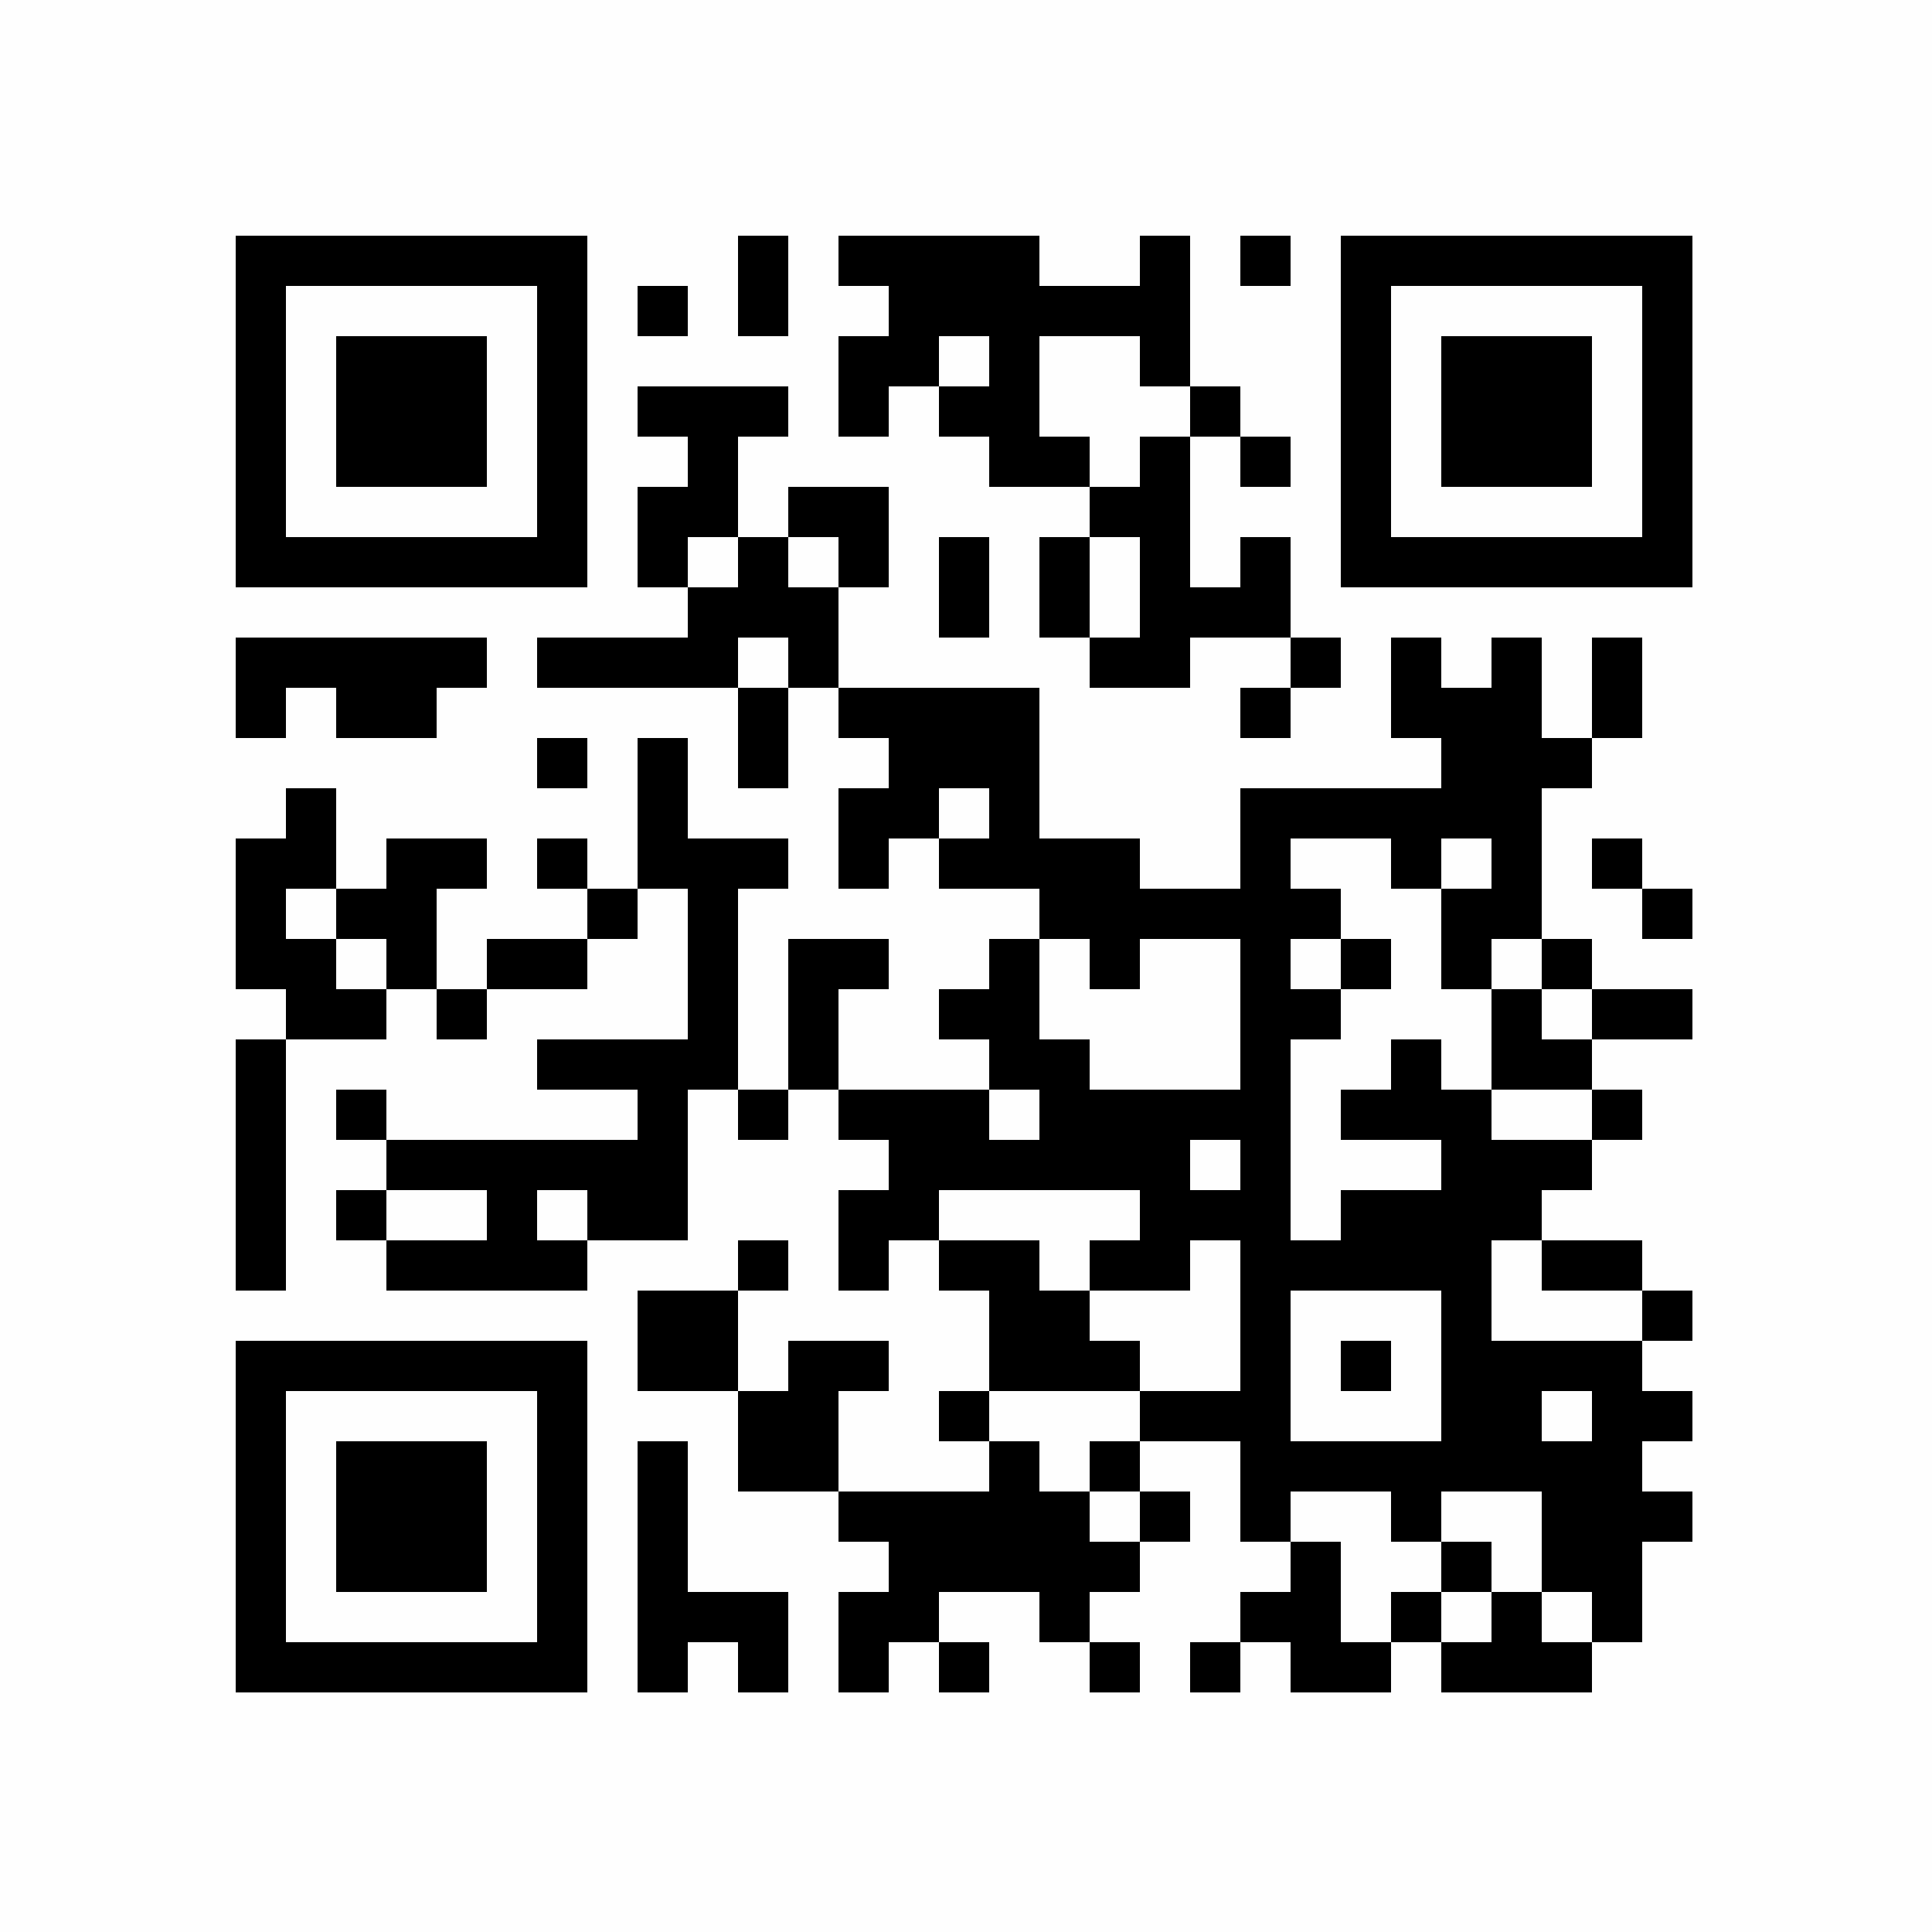 <?xml version="1.0" encoding="UTF-8"?>
<svg xmlns="http://www.w3.org/2000/svg" xmlns:xlink="http://www.w3.org/1999/xlink" version="1.1" width="500px" height="500px" viewBox="0 0 500 500"><defs><rect id="r0" width="13" height="13" fill="#000000"/></defs><rect x="0" y="0" width="500" height="500" fill="#fefefe"/><use x="61" y="61" xlink:href="#r0"/><use x="74" y="61" xlink:href="#r0"/><use x="87" y="61" xlink:href="#r0"/><use x="100" y="61" xlink:href="#r0"/><use x="113" y="61" xlink:href="#r0"/><use x="126" y="61" xlink:href="#r0"/><use x="139" y="61" xlink:href="#r0"/><use x="191" y="61" xlink:href="#r0"/><use x="217" y="61" xlink:href="#r0"/><use x="230" y="61" xlink:href="#r0"/><use x="243" y="61" xlink:href="#r0"/><use x="256" y="61" xlink:href="#r0"/><use x="295" y="61" xlink:href="#r0"/><use x="321" y="61" xlink:href="#r0"/><use x="347" y="61" xlink:href="#r0"/><use x="360" y="61" xlink:href="#r0"/><use x="373" y="61" xlink:href="#r0"/><use x="386" y="61" xlink:href="#r0"/><use x="399" y="61" xlink:href="#r0"/><use x="412" y="61" xlink:href="#r0"/><use x="425" y="61" xlink:href="#r0"/><use x="61" y="74" xlink:href="#r0"/><use x="139" y="74" xlink:href="#r0"/><use x="165" y="74" xlink:href="#r0"/><use x="191" y="74" xlink:href="#r0"/><use x="230" y="74" xlink:href="#r0"/><use x="243" y="74" xlink:href="#r0"/><use x="256" y="74" xlink:href="#r0"/><use x="269" y="74" xlink:href="#r0"/><use x="282" y="74" xlink:href="#r0"/><use x="295" y="74" xlink:href="#r0"/><use x="347" y="74" xlink:href="#r0"/><use x="425" y="74" xlink:href="#r0"/><use x="61" y="87" xlink:href="#r0"/><use x="87" y="87" xlink:href="#r0"/><use x="100" y="87" xlink:href="#r0"/><use x="113" y="87" xlink:href="#r0"/><use x="139" y="87" xlink:href="#r0"/><use x="217" y="87" xlink:href="#r0"/><use x="230" y="87" xlink:href="#r0"/><use x="256" y="87" xlink:href="#r0"/><use x="295" y="87" xlink:href="#r0"/><use x="347" y="87" xlink:href="#r0"/><use x="373" y="87" xlink:href="#r0"/><use x="386" y="87" xlink:href="#r0"/><use x="399" y="87" xlink:href="#r0"/><use x="425" y="87" xlink:href="#r0"/><use x="61" y="100" xlink:href="#r0"/><use x="87" y="100" xlink:href="#r0"/><use x="100" y="100" xlink:href="#r0"/><use x="113" y="100" xlink:href="#r0"/><use x="139" y="100" xlink:href="#r0"/><use x="165" y="100" xlink:href="#r0"/><use x="178" y="100" xlink:href="#r0"/><use x="191" y="100" xlink:href="#r0"/><use x="217" y="100" xlink:href="#r0"/><use x="243" y="100" xlink:href="#r0"/><use x="256" y="100" xlink:href="#r0"/><use x="308" y="100" xlink:href="#r0"/><use x="347" y="100" xlink:href="#r0"/><use x="373" y="100" xlink:href="#r0"/><use x="386" y="100" xlink:href="#r0"/><use x="399" y="100" xlink:href="#r0"/><use x="425" y="100" xlink:href="#r0"/><use x="61" y="113" xlink:href="#r0"/><use x="87" y="113" xlink:href="#r0"/><use x="100" y="113" xlink:href="#r0"/><use x="113" y="113" xlink:href="#r0"/><use x="139" y="113" xlink:href="#r0"/><use x="178" y="113" xlink:href="#r0"/><use x="256" y="113" xlink:href="#r0"/><use x="269" y="113" xlink:href="#r0"/><use x="295" y="113" xlink:href="#r0"/><use x="321" y="113" xlink:href="#r0"/><use x="347" y="113" xlink:href="#r0"/><use x="373" y="113" xlink:href="#r0"/><use x="386" y="113" xlink:href="#r0"/><use x="399" y="113" xlink:href="#r0"/><use x="425" y="113" xlink:href="#r0"/><use x="61" y="126" xlink:href="#r0"/><use x="139" y="126" xlink:href="#r0"/><use x="165" y="126" xlink:href="#r0"/><use x="178" y="126" xlink:href="#r0"/><use x="204" y="126" xlink:href="#r0"/><use x="217" y="126" xlink:href="#r0"/><use x="282" y="126" xlink:href="#r0"/><use x="295" y="126" xlink:href="#r0"/><use x="347" y="126" xlink:href="#r0"/><use x="425" y="126" xlink:href="#r0"/><use x="61" y="139" xlink:href="#r0"/><use x="74" y="139" xlink:href="#r0"/><use x="87" y="139" xlink:href="#r0"/><use x="100" y="139" xlink:href="#r0"/><use x="113" y="139" xlink:href="#r0"/><use x="126" y="139" xlink:href="#r0"/><use x="139" y="139" xlink:href="#r0"/><use x="165" y="139" xlink:href="#r0"/><use x="191" y="139" xlink:href="#r0"/><use x="217" y="139" xlink:href="#r0"/><use x="243" y="139" xlink:href="#r0"/><use x="269" y="139" xlink:href="#r0"/><use x="295" y="139" xlink:href="#r0"/><use x="321" y="139" xlink:href="#r0"/><use x="347" y="139" xlink:href="#r0"/><use x="360" y="139" xlink:href="#r0"/><use x="373" y="139" xlink:href="#r0"/><use x="386" y="139" xlink:href="#r0"/><use x="399" y="139" xlink:href="#r0"/><use x="412" y="139" xlink:href="#r0"/><use x="425" y="139" xlink:href="#r0"/><use x="178" y="152" xlink:href="#r0"/><use x="191" y="152" xlink:href="#r0"/><use x="204" y="152" xlink:href="#r0"/><use x="243" y="152" xlink:href="#r0"/><use x="269" y="152" xlink:href="#r0"/><use x="295" y="152" xlink:href="#r0"/><use x="308" y="152" xlink:href="#r0"/><use x="321" y="152" xlink:href="#r0"/><use x="61" y="165" xlink:href="#r0"/><use x="74" y="165" xlink:href="#r0"/><use x="87" y="165" xlink:href="#r0"/><use x="100" y="165" xlink:href="#r0"/><use x="113" y="165" xlink:href="#r0"/><use x="139" y="165" xlink:href="#r0"/><use x="152" y="165" xlink:href="#r0"/><use x="165" y="165" xlink:href="#r0"/><use x="178" y="165" xlink:href="#r0"/><use x="204" y="165" xlink:href="#r0"/><use x="282" y="165" xlink:href="#r0"/><use x="295" y="165" xlink:href="#r0"/><use x="334" y="165" xlink:href="#r0"/><use x="360" y="165" xlink:href="#r0"/><use x="386" y="165" xlink:href="#r0"/><use x="412" y="165" xlink:href="#r0"/><use x="61" y="178" xlink:href="#r0"/><use x="87" y="178" xlink:href="#r0"/><use x="100" y="178" xlink:href="#r0"/><use x="191" y="178" xlink:href="#r0"/><use x="217" y="178" xlink:href="#r0"/><use x="230" y="178" xlink:href="#r0"/><use x="243" y="178" xlink:href="#r0"/><use x="256" y="178" xlink:href="#r0"/><use x="321" y="178" xlink:href="#r0"/><use x="360" y="178" xlink:href="#r0"/><use x="373" y="178" xlink:href="#r0"/><use x="386" y="178" xlink:href="#r0"/><use x="412" y="178" xlink:href="#r0"/><use x="139" y="191" xlink:href="#r0"/><use x="165" y="191" xlink:href="#r0"/><use x="191" y="191" xlink:href="#r0"/><use x="230" y="191" xlink:href="#r0"/><use x="243" y="191" xlink:href="#r0"/><use x="256" y="191" xlink:href="#r0"/><use x="373" y="191" xlink:href="#r0"/><use x="386" y="191" xlink:href="#r0"/><use x="399" y="191" xlink:href="#r0"/><use x="74" y="204" xlink:href="#r0"/><use x="165" y="204" xlink:href="#r0"/><use x="217" y="204" xlink:href="#r0"/><use x="230" y="204" xlink:href="#r0"/><use x="256" y="204" xlink:href="#r0"/><use x="321" y="204" xlink:href="#r0"/><use x="334" y="204" xlink:href="#r0"/><use x="347" y="204" xlink:href="#r0"/><use x="360" y="204" xlink:href="#r0"/><use x="373" y="204" xlink:href="#r0"/><use x="386" y="204" xlink:href="#r0"/><use x="61" y="217" xlink:href="#r0"/><use x="74" y="217" xlink:href="#r0"/><use x="100" y="217" xlink:href="#r0"/><use x="113" y="217" xlink:href="#r0"/><use x="139" y="217" xlink:href="#r0"/><use x="165" y="217" xlink:href="#r0"/><use x="178" y="217" xlink:href="#r0"/><use x="191" y="217" xlink:href="#r0"/><use x="217" y="217" xlink:href="#r0"/><use x="243" y="217" xlink:href="#r0"/><use x="256" y="217" xlink:href="#r0"/><use x="269" y="217" xlink:href="#r0"/><use x="282" y="217" xlink:href="#r0"/><use x="321" y="217" xlink:href="#r0"/><use x="360" y="217" xlink:href="#r0"/><use x="386" y="217" xlink:href="#r0"/><use x="412" y="217" xlink:href="#r0"/><use x="61" y="230" xlink:href="#r0"/><use x="87" y="230" xlink:href="#r0"/><use x="100" y="230" xlink:href="#r0"/><use x="152" y="230" xlink:href="#r0"/><use x="178" y="230" xlink:href="#r0"/><use x="269" y="230" xlink:href="#r0"/><use x="282" y="230" xlink:href="#r0"/><use x="295" y="230" xlink:href="#r0"/><use x="308" y="230" xlink:href="#r0"/><use x="321" y="230" xlink:href="#r0"/><use x="334" y="230" xlink:href="#r0"/><use x="373" y="230" xlink:href="#r0"/><use x="386" y="230" xlink:href="#r0"/><use x="425" y="230" xlink:href="#r0"/><use x="61" y="243" xlink:href="#r0"/><use x="74" y="243" xlink:href="#r0"/><use x="100" y="243" xlink:href="#r0"/><use x="126" y="243" xlink:href="#r0"/><use x="139" y="243" xlink:href="#r0"/><use x="178" y="243" xlink:href="#r0"/><use x="204" y="243" xlink:href="#r0"/><use x="217" y="243" xlink:href="#r0"/><use x="256" y="243" xlink:href="#r0"/><use x="282" y="243" xlink:href="#r0"/><use x="321" y="243" xlink:href="#r0"/><use x="347" y="243" xlink:href="#r0"/><use x="373" y="243" xlink:href="#r0"/><use x="399" y="243" xlink:href="#r0"/><use x="74" y="256" xlink:href="#r0"/><use x="87" y="256" xlink:href="#r0"/><use x="113" y="256" xlink:href="#r0"/><use x="178" y="256" xlink:href="#r0"/><use x="204" y="256" xlink:href="#r0"/><use x="243" y="256" xlink:href="#r0"/><use x="256" y="256" xlink:href="#r0"/><use x="321" y="256" xlink:href="#r0"/><use x="334" y="256" xlink:href="#r0"/><use x="386" y="256" xlink:href="#r0"/><use x="412" y="256" xlink:href="#r0"/><use x="425" y="256" xlink:href="#r0"/><use x="61" y="269" xlink:href="#r0"/><use x="139" y="269" xlink:href="#r0"/><use x="152" y="269" xlink:href="#r0"/><use x="165" y="269" xlink:href="#r0"/><use x="178" y="269" xlink:href="#r0"/><use x="204" y="269" xlink:href="#r0"/><use x="256" y="269" xlink:href="#r0"/><use x="269" y="269" xlink:href="#r0"/><use x="321" y="269" xlink:href="#r0"/><use x="360" y="269" xlink:href="#r0"/><use x="386" y="269" xlink:href="#r0"/><use x="399" y="269" xlink:href="#r0"/><use x="61" y="282" xlink:href="#r0"/><use x="87" y="282" xlink:href="#r0"/><use x="165" y="282" xlink:href="#r0"/><use x="191" y="282" xlink:href="#r0"/><use x="217" y="282" xlink:href="#r0"/><use x="230" y="282" xlink:href="#r0"/><use x="243" y="282" xlink:href="#r0"/><use x="269" y="282" xlink:href="#r0"/><use x="282" y="282" xlink:href="#r0"/><use x="295" y="282" xlink:href="#r0"/><use x="308" y="282" xlink:href="#r0"/><use x="321" y="282" xlink:href="#r0"/><use x="347" y="282" xlink:href="#r0"/><use x="360" y="282" xlink:href="#r0"/><use x="373" y="282" xlink:href="#r0"/><use x="412" y="282" xlink:href="#r0"/><use x="61" y="295" xlink:href="#r0"/><use x="100" y="295" xlink:href="#r0"/><use x="113" y="295" xlink:href="#r0"/><use x="126" y="295" xlink:href="#r0"/><use x="139" y="295" xlink:href="#r0"/><use x="152" y="295" xlink:href="#r0"/><use x="165" y="295" xlink:href="#r0"/><use x="230" y="295" xlink:href="#r0"/><use x="243" y="295" xlink:href="#r0"/><use x="256" y="295" xlink:href="#r0"/><use x="269" y="295" xlink:href="#r0"/><use x="282" y="295" xlink:href="#r0"/><use x="295" y="295" xlink:href="#r0"/><use x="321" y="295" xlink:href="#r0"/><use x="373" y="295" xlink:href="#r0"/><use x="386" y="295" xlink:href="#r0"/><use x="399" y="295" xlink:href="#r0"/><use x="61" y="308" xlink:href="#r0"/><use x="87" y="308" xlink:href="#r0"/><use x="126" y="308" xlink:href="#r0"/><use x="152" y="308" xlink:href="#r0"/><use x="165" y="308" xlink:href="#r0"/><use x="217" y="308" xlink:href="#r0"/><use x="230" y="308" xlink:href="#r0"/><use x="295" y="308" xlink:href="#r0"/><use x="308" y="308" xlink:href="#r0"/><use x="321" y="308" xlink:href="#r0"/><use x="347" y="308" xlink:href="#r0"/><use x="360" y="308" xlink:href="#r0"/><use x="373" y="308" xlink:href="#r0"/><use x="386" y="308" xlink:href="#r0"/><use x="61" y="321" xlink:href="#r0"/><use x="100" y="321" xlink:href="#r0"/><use x="113" y="321" xlink:href="#r0"/><use x="126" y="321" xlink:href="#r0"/><use x="139" y="321" xlink:href="#r0"/><use x="191" y="321" xlink:href="#r0"/><use x="217" y="321" xlink:href="#r0"/><use x="243" y="321" xlink:href="#r0"/><use x="256" y="321" xlink:href="#r0"/><use x="282" y="321" xlink:href="#r0"/><use x="295" y="321" xlink:href="#r0"/><use x="321" y="321" xlink:href="#r0"/><use x="334" y="321" xlink:href="#r0"/><use x="347" y="321" xlink:href="#r0"/><use x="360" y="321" xlink:href="#r0"/><use x="373" y="321" xlink:href="#r0"/><use x="399" y="321" xlink:href="#r0"/><use x="412" y="321" xlink:href="#r0"/><use x="165" y="334" xlink:href="#r0"/><use x="178" y="334" xlink:href="#r0"/><use x="256" y="334" xlink:href="#r0"/><use x="269" y="334" xlink:href="#r0"/><use x="321" y="334" xlink:href="#r0"/><use x="373" y="334" xlink:href="#r0"/><use x="425" y="334" xlink:href="#r0"/><use x="61" y="347" xlink:href="#r0"/><use x="74" y="347" xlink:href="#r0"/><use x="87" y="347" xlink:href="#r0"/><use x="100" y="347" xlink:href="#r0"/><use x="113" y="347" xlink:href="#r0"/><use x="126" y="347" xlink:href="#r0"/><use x="139" y="347" xlink:href="#r0"/><use x="165" y="347" xlink:href="#r0"/><use x="178" y="347" xlink:href="#r0"/><use x="204" y="347" xlink:href="#r0"/><use x="217" y="347" xlink:href="#r0"/><use x="256" y="347" xlink:href="#r0"/><use x="269" y="347" xlink:href="#r0"/><use x="282" y="347" xlink:href="#r0"/><use x="321" y="347" xlink:href="#r0"/><use x="347" y="347" xlink:href="#r0"/><use x="373" y="347" xlink:href="#r0"/><use x="386" y="347" xlink:href="#r0"/><use x="399" y="347" xlink:href="#r0"/><use x="412" y="347" xlink:href="#r0"/><use x="61" y="360" xlink:href="#r0"/><use x="139" y="360" xlink:href="#r0"/><use x="191" y="360" xlink:href="#r0"/><use x="204" y="360" xlink:href="#r0"/><use x="243" y="360" xlink:href="#r0"/><use x="295" y="360" xlink:href="#r0"/><use x="308" y="360" xlink:href="#r0"/><use x="321" y="360" xlink:href="#r0"/><use x="373" y="360" xlink:href="#r0"/><use x="386" y="360" xlink:href="#r0"/><use x="412" y="360" xlink:href="#r0"/><use x="425" y="360" xlink:href="#r0"/><use x="61" y="373" xlink:href="#r0"/><use x="87" y="373" xlink:href="#r0"/><use x="100" y="373" xlink:href="#r0"/><use x="113" y="373" xlink:href="#r0"/><use x="139" y="373" xlink:href="#r0"/><use x="165" y="373" xlink:href="#r0"/><use x="191" y="373" xlink:href="#r0"/><use x="204" y="373" xlink:href="#r0"/><use x="256" y="373" xlink:href="#r0"/><use x="282" y="373" xlink:href="#r0"/><use x="321" y="373" xlink:href="#r0"/><use x="334" y="373" xlink:href="#r0"/><use x="347" y="373" xlink:href="#r0"/><use x="360" y="373" xlink:href="#r0"/><use x="373" y="373" xlink:href="#r0"/><use x="386" y="373" xlink:href="#r0"/><use x="399" y="373" xlink:href="#r0"/><use x="412" y="373" xlink:href="#r0"/><use x="61" y="386" xlink:href="#r0"/><use x="87" y="386" xlink:href="#r0"/><use x="100" y="386" xlink:href="#r0"/><use x="113" y="386" xlink:href="#r0"/><use x="139" y="386" xlink:href="#r0"/><use x="165" y="386" xlink:href="#r0"/><use x="217" y="386" xlink:href="#r0"/><use x="230" y="386" xlink:href="#r0"/><use x="243" y="386" xlink:href="#r0"/><use x="256" y="386" xlink:href="#r0"/><use x="269" y="386" xlink:href="#r0"/><use x="295" y="386" xlink:href="#r0"/><use x="321" y="386" xlink:href="#r0"/><use x="360" y="386" xlink:href="#r0"/><use x="399" y="386" xlink:href="#r0"/><use x="412" y="386" xlink:href="#r0"/><use x="425" y="386" xlink:href="#r0"/><use x="61" y="399" xlink:href="#r0"/><use x="87" y="399" xlink:href="#r0"/><use x="100" y="399" xlink:href="#r0"/><use x="113" y="399" xlink:href="#r0"/><use x="139" y="399" xlink:href="#r0"/><use x="165" y="399" xlink:href="#r0"/><use x="230" y="399" xlink:href="#r0"/><use x="243" y="399" xlink:href="#r0"/><use x="256" y="399" xlink:href="#r0"/><use x="269" y="399" xlink:href="#r0"/><use x="282" y="399" xlink:href="#r0"/><use x="334" y="399" xlink:href="#r0"/><use x="373" y="399" xlink:href="#r0"/><use x="399" y="399" xlink:href="#r0"/><use x="412" y="399" xlink:href="#r0"/><use x="61" y="412" xlink:href="#r0"/><use x="139" y="412" xlink:href="#r0"/><use x="165" y="412" xlink:href="#r0"/><use x="178" y="412" xlink:href="#r0"/><use x="191" y="412" xlink:href="#r0"/><use x="217" y="412" xlink:href="#r0"/><use x="230" y="412" xlink:href="#r0"/><use x="269" y="412" xlink:href="#r0"/><use x="321" y="412" xlink:href="#r0"/><use x="334" y="412" xlink:href="#r0"/><use x="360" y="412" xlink:href="#r0"/><use x="386" y="412" xlink:href="#r0"/><use x="412" y="412" xlink:href="#r0"/><use x="61" y="425" xlink:href="#r0"/><use x="74" y="425" xlink:href="#r0"/><use x="87" y="425" xlink:href="#r0"/><use x="100" y="425" xlink:href="#r0"/><use x="113" y="425" xlink:href="#r0"/><use x="126" y="425" xlink:href="#r0"/><use x="139" y="425" xlink:href="#r0"/><use x="165" y="425" xlink:href="#r0"/><use x="191" y="425" xlink:href="#r0"/><use x="217" y="425" xlink:href="#r0"/><use x="243" y="425" xlink:href="#r0"/><use x="282" y="425" xlink:href="#r0"/><use x="308" y="425" xlink:href="#r0"/><use x="334" y="425" xlink:href="#r0"/><use x="347" y="425" xlink:href="#r0"/><use x="373" y="425" xlink:href="#r0"/><use x="386" y="425" xlink:href="#r0"/><use x="399" y="425" xlink:href="#r0"/></svg>
